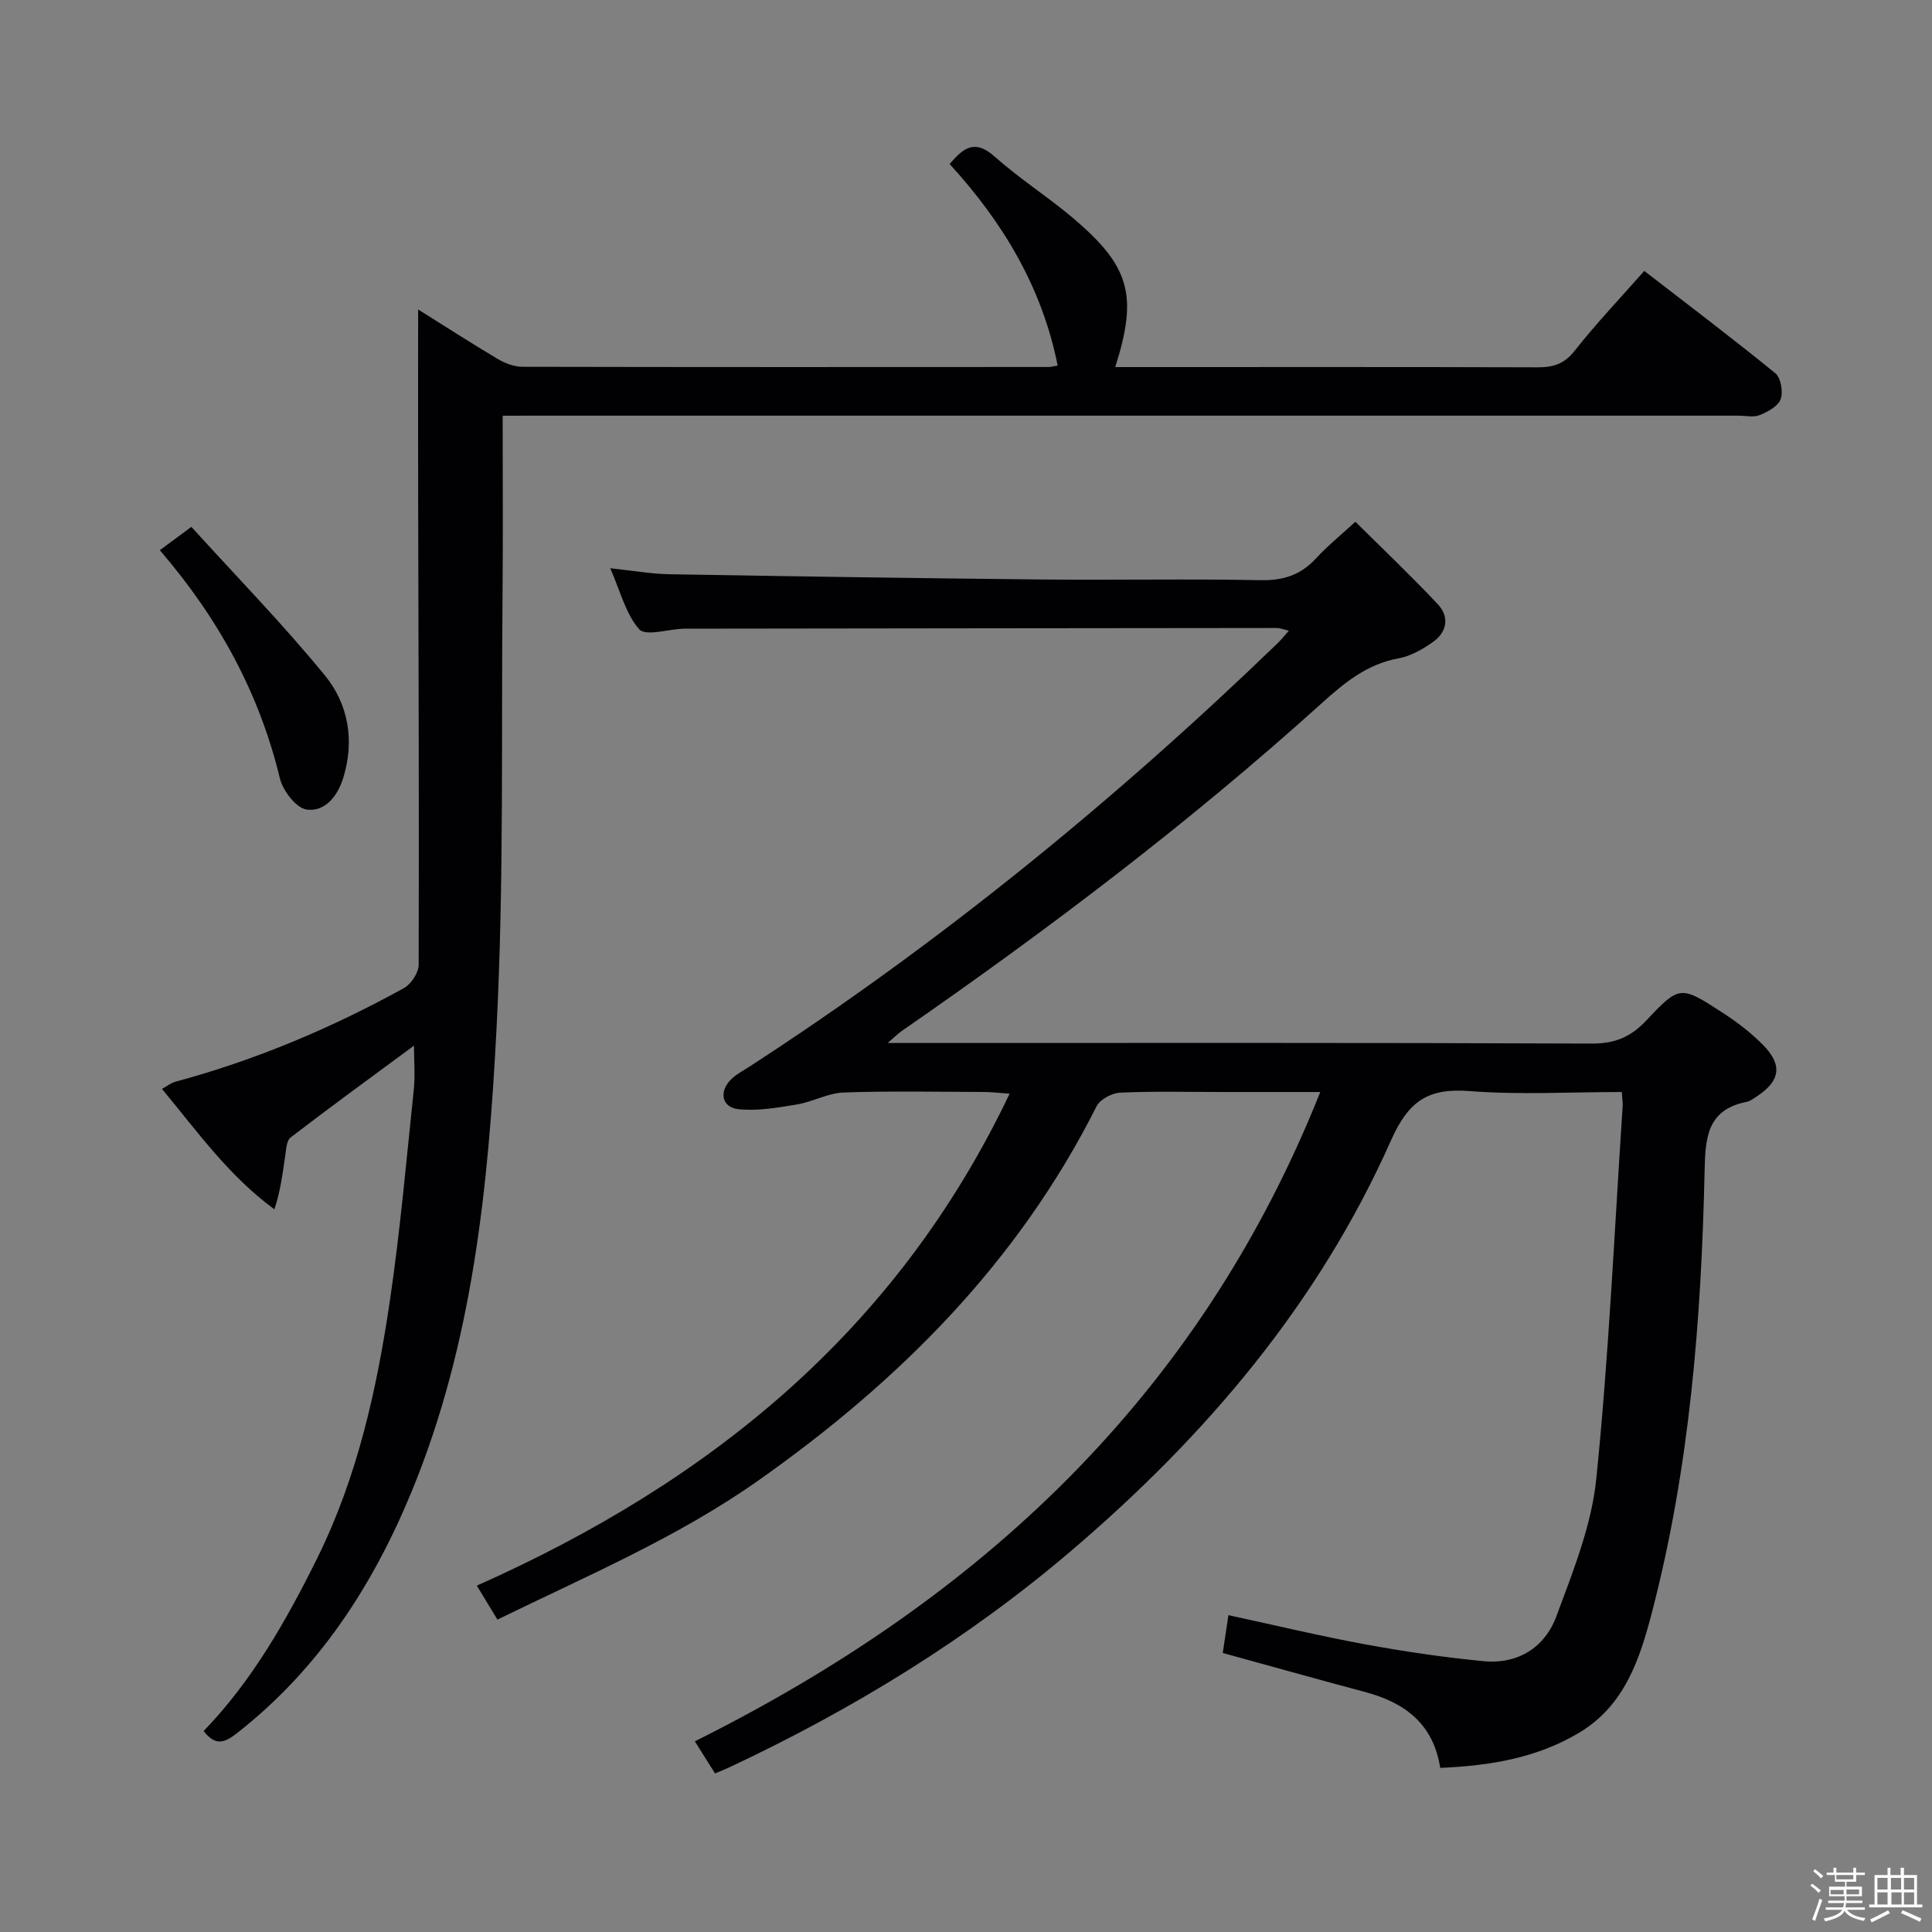<svg enable-background="new 0 0 400 400" viewBox="0 0 400 400" xmlns="http://www.w3.org/2000/svg"><rect x="0" y="0" width="400" height="400" fill="#808080" stroke="none"/><path d="m374.8 390.4.4-.4c.7.5 1.3 1 1.8 1.4l-.5.5c-.5-.6-1.1-1.1-1.7-1.5zm1 7.3-.6-.3c.5-1.4 1.1-2.8 1.5-4.3.2.1.4.2.6.3-.5 1.3-1 2.8-1.5 4.3zm-.4-10.3.4-.4c.4.3 1 .8 1.7 1.4l-.5.5c-.4-.5-1-1-1.6-1.5zm2.5.3h1.7v-1h.6v1h3.5v-1h.6v1h1.8v.5h-1.8v1.4h-2v1h3.2v2h-3.2v.9h3.3v.5h-3.4c0 .3-.1.6-.1.9h4v.5h-3.7c.7.9 1.9 1.5 3.8 1.7-.1.2-.2.4-.3.6-2.1-.4-3.5-1.1-4-2.1-.4 1-1.8 1.7-4 2.2-.1-.2-.2-.4-.3-.6 2.1-.4 3.4-1 3.8-1.8h-3.4v-.5h3.6c.1-.3.1-.6.2-.9h-3.3v-.5h3.4c0-.3 0-.6 0-.9h-3.2v-2h3.3v-1h-2.1v-1.4h-1.7v-.5zm1.1 3.5v1h2.7c0-.3 0-.4 0-.4 0-.1 0-.2 0-.2 0-.1 0-.2 0-.3h-2.7zm1.2-3v.9h3.5v-.9zm4.7 3h-2.6v.6.4h2.6z" fill="#fcfbfa"/><path d="m393.6 386.7h.6v1.5h2.7v6.1h1.1v.6h-11v-.6h1.1v-6.1h2.7v-1.5h.6v1.5h2.1v-1.5zm-2.7 8.8.4.6c-1.2.6-2.5 1.3-3.8 1.9-.1-.2-.2-.4-.3-.6 1.2-.6 2.5-1.2 3.7-1.9zm-2.2-6.7v2.4h2.1v-2.4zm0 3v2.5h2.1v-2.5zm2.8-3v2.4h2.1v-2.4zm.1 3v2.5h2.1v-2.5h-2.2zm5.9 6.1c-1.4-.7-2.7-1.3-3.9-1.8l.3-.6c1.5.6 2.7 1.2 3.9 1.7zm-1.2-9.1h-2.1v2.4h2.1zm-2.1 3v2.5h2.1v-2.5z" fill="#fcfbfa"/><g fill="#010104"><path d="m102.99 335.32c-1.52-2.5-2.8-4.6-4.27-7.03 48.1-21.4 86.86-52.6 110.31-101.86-2.58-.18-3.98-.35-5.38-.35-9.66-.02-19.34-.23-28.99.11-3.25.12-6.4 1.94-9.68 2.48-4 .66-8.16 1.4-12.12.97-3.52-.38-4.06-3.77-1.36-6.3 1.08-1.01 2.45-1.71 3.7-2.53 39.38-25.54 75.57-55.06 109.31-87.63.71-.68 1.32-1.47 2.34-2.6-1.09-.25-1.81-.56-2.52-.56-40.83.03-81.65.09-122.48.14-.17 0-.33 0-.5.01-3.1.13-7.7 1.59-9 .12-2.79-3.15-3.88-7.81-6.01-12.64 4.7.49 8.45 1.17 12.21 1.24 25.81.44 51.61.83 77.42 1.09 15 .15 30-.16 44.99.14 4.7.09 8.31-1.05 11.47-4.48 2.34-2.54 5.05-4.74 8.19-7.62 5.87 5.83 11.64 11.3 17.07 17.09 2.44 2.6 1.91 5.75-1.01 7.81-2.13 1.5-4.61 2.93-7.11 3.38-6.55 1.19-11.22 5.05-15.95 9.32-27.35 24.69-56.66 46.88-86.93 67.84-.65.45-1.22 1.03-2.91 2.48h6.33c46.49 0 92.98-.08 139.47.12 4.77.02 8.06-1.37 11.26-4.77 6.88-7.32 7.09-7.26 15.67-1.71 3.05 1.97 6.02 4.22 8.55 6.81 4.05 4.13 3.5 7.4-1.26 10.56-.69.46-1.41 1.02-2.19 1.18-8.15 1.63-8.54 7.33-8.69 14.3-.68 30.78-3.09 61.42-10.89 91.35-2.52 9.67-5.63 19.28-15.03 24.93-8.8 5.28-18.51 6.87-28.82 7.31-1.42-9.13-7.34-13.52-15.52-15.7-9.74-2.6-19.45-5.33-29.5-8.09.36-2.41.72-4.8 1.17-7.83 9.56 2.06 18.86 4.3 28.25 6.03 8.14 1.5 16.35 2.71 24.59 3.5 7.09.68 12.68-2.85 15.06-9.29 3.44-9.28 7.29-18.81 8.27-28.51 2.6-25.61 3.75-51.36 5.45-77.05.05-.8-.09-1.6-.18-2.99-10.61 0-21.1.61-31.48-.19-8.56-.66-12.63 1.96-16.3 10.21-14.99 33.74-38.3 61.2-66.33 85.07-21.49 18.3-45.2 32.76-70.61 44.71-.88.41-1.79.76-3.01 1.28-1.39-2.21-2.7-4.29-4.18-6.65 58.82-29.31 104.31-71.23 129.49-134.43-7.64 0-14.03 0-20.43 0-7 0-14.01-.18-20.99.13-1.71.08-4.16 1.38-4.89 2.81-16.29 32.37-40.9 56.99-70.26 77.65-16.65 11.69-35.12 19.52-53.79 28.64z"/><path d="m104.07 86.07c0 12.67.09 24.49-.02 36.32-.28 30.14.3 60.32-1.24 90.39-1.68 32.68-4.91 65.34-17.62 96.12-8.07 19.53-19.28 36.75-36.15 49.95-2.58 2.02-4.45 2.68-6.88-.46 10.02-10.36 17.12-22.87 23.52-35.79 8.34-16.86 12.35-35.02 15.06-53.43 2.13-14.45 3.4-29.03 4.93-43.56.31-2.92.04-5.91.04-9.12-8.64 6.38-17.17 12.58-25.53 19-.9.69-.94 2.65-1.16 4.06-.54 3.52-.95 7.05-2.21 10.83-9.42-6.91-15.9-16.03-23.27-24.93 1.15-.64 1.89-1.25 2.73-1.48 16.61-4.47 32.34-11.11 47.37-19.4 1.49-.83 3.04-3.19 3.04-4.84.1-32.82-.04-65.64-.11-98.45-.03-12.27 0-24.55 0-37.21 5.35 3.35 10.88 6.92 16.53 10.28 1.49.88 3.35 1.58 5.05 1.59 36.32.08 72.64.06 108.96.04.49 0 .98-.15 1.87-.29-3.22-16.13-11.25-29.58-22.37-41.73 2.82-3.29 5.16-5.25 9.31-1.55 5.08 4.53 10.89 8.23 16.1 12.62 11.94 10.07 13.61 16.09 8.88 30.97h4.5c27.66 0 55.31-.04 82.97.05 3.22.01 5.5-.7 7.64-3.42 4.42-5.61 9.36-10.8 14.42-16.54 9.17 7.09 18.28 13.97 27.13 21.18 1.15.94 1.65 3.85 1.11 5.37-.51 1.45-2.65 2.61-4.32 3.29-1.29.53-2.96.13-4.46.13-83.14 0-166.28 0-249.42 0-1.92.01-3.88.01-6.4.01z"/><path d="m33.09 113.91c2.1-1.55 3.77-2.79 6.53-4.83 9.35 10.3 18.95 20.14 27.63 30.74 4.86 5.93 6.2 13.45 3.83 21.19-1.18 3.85-3.8 7.1-7.59 6.6-2.15-.29-4.93-3.89-5.54-6.45-4.26-17.64-12.63-33.02-24.86-47.25z"/></g></svg>
